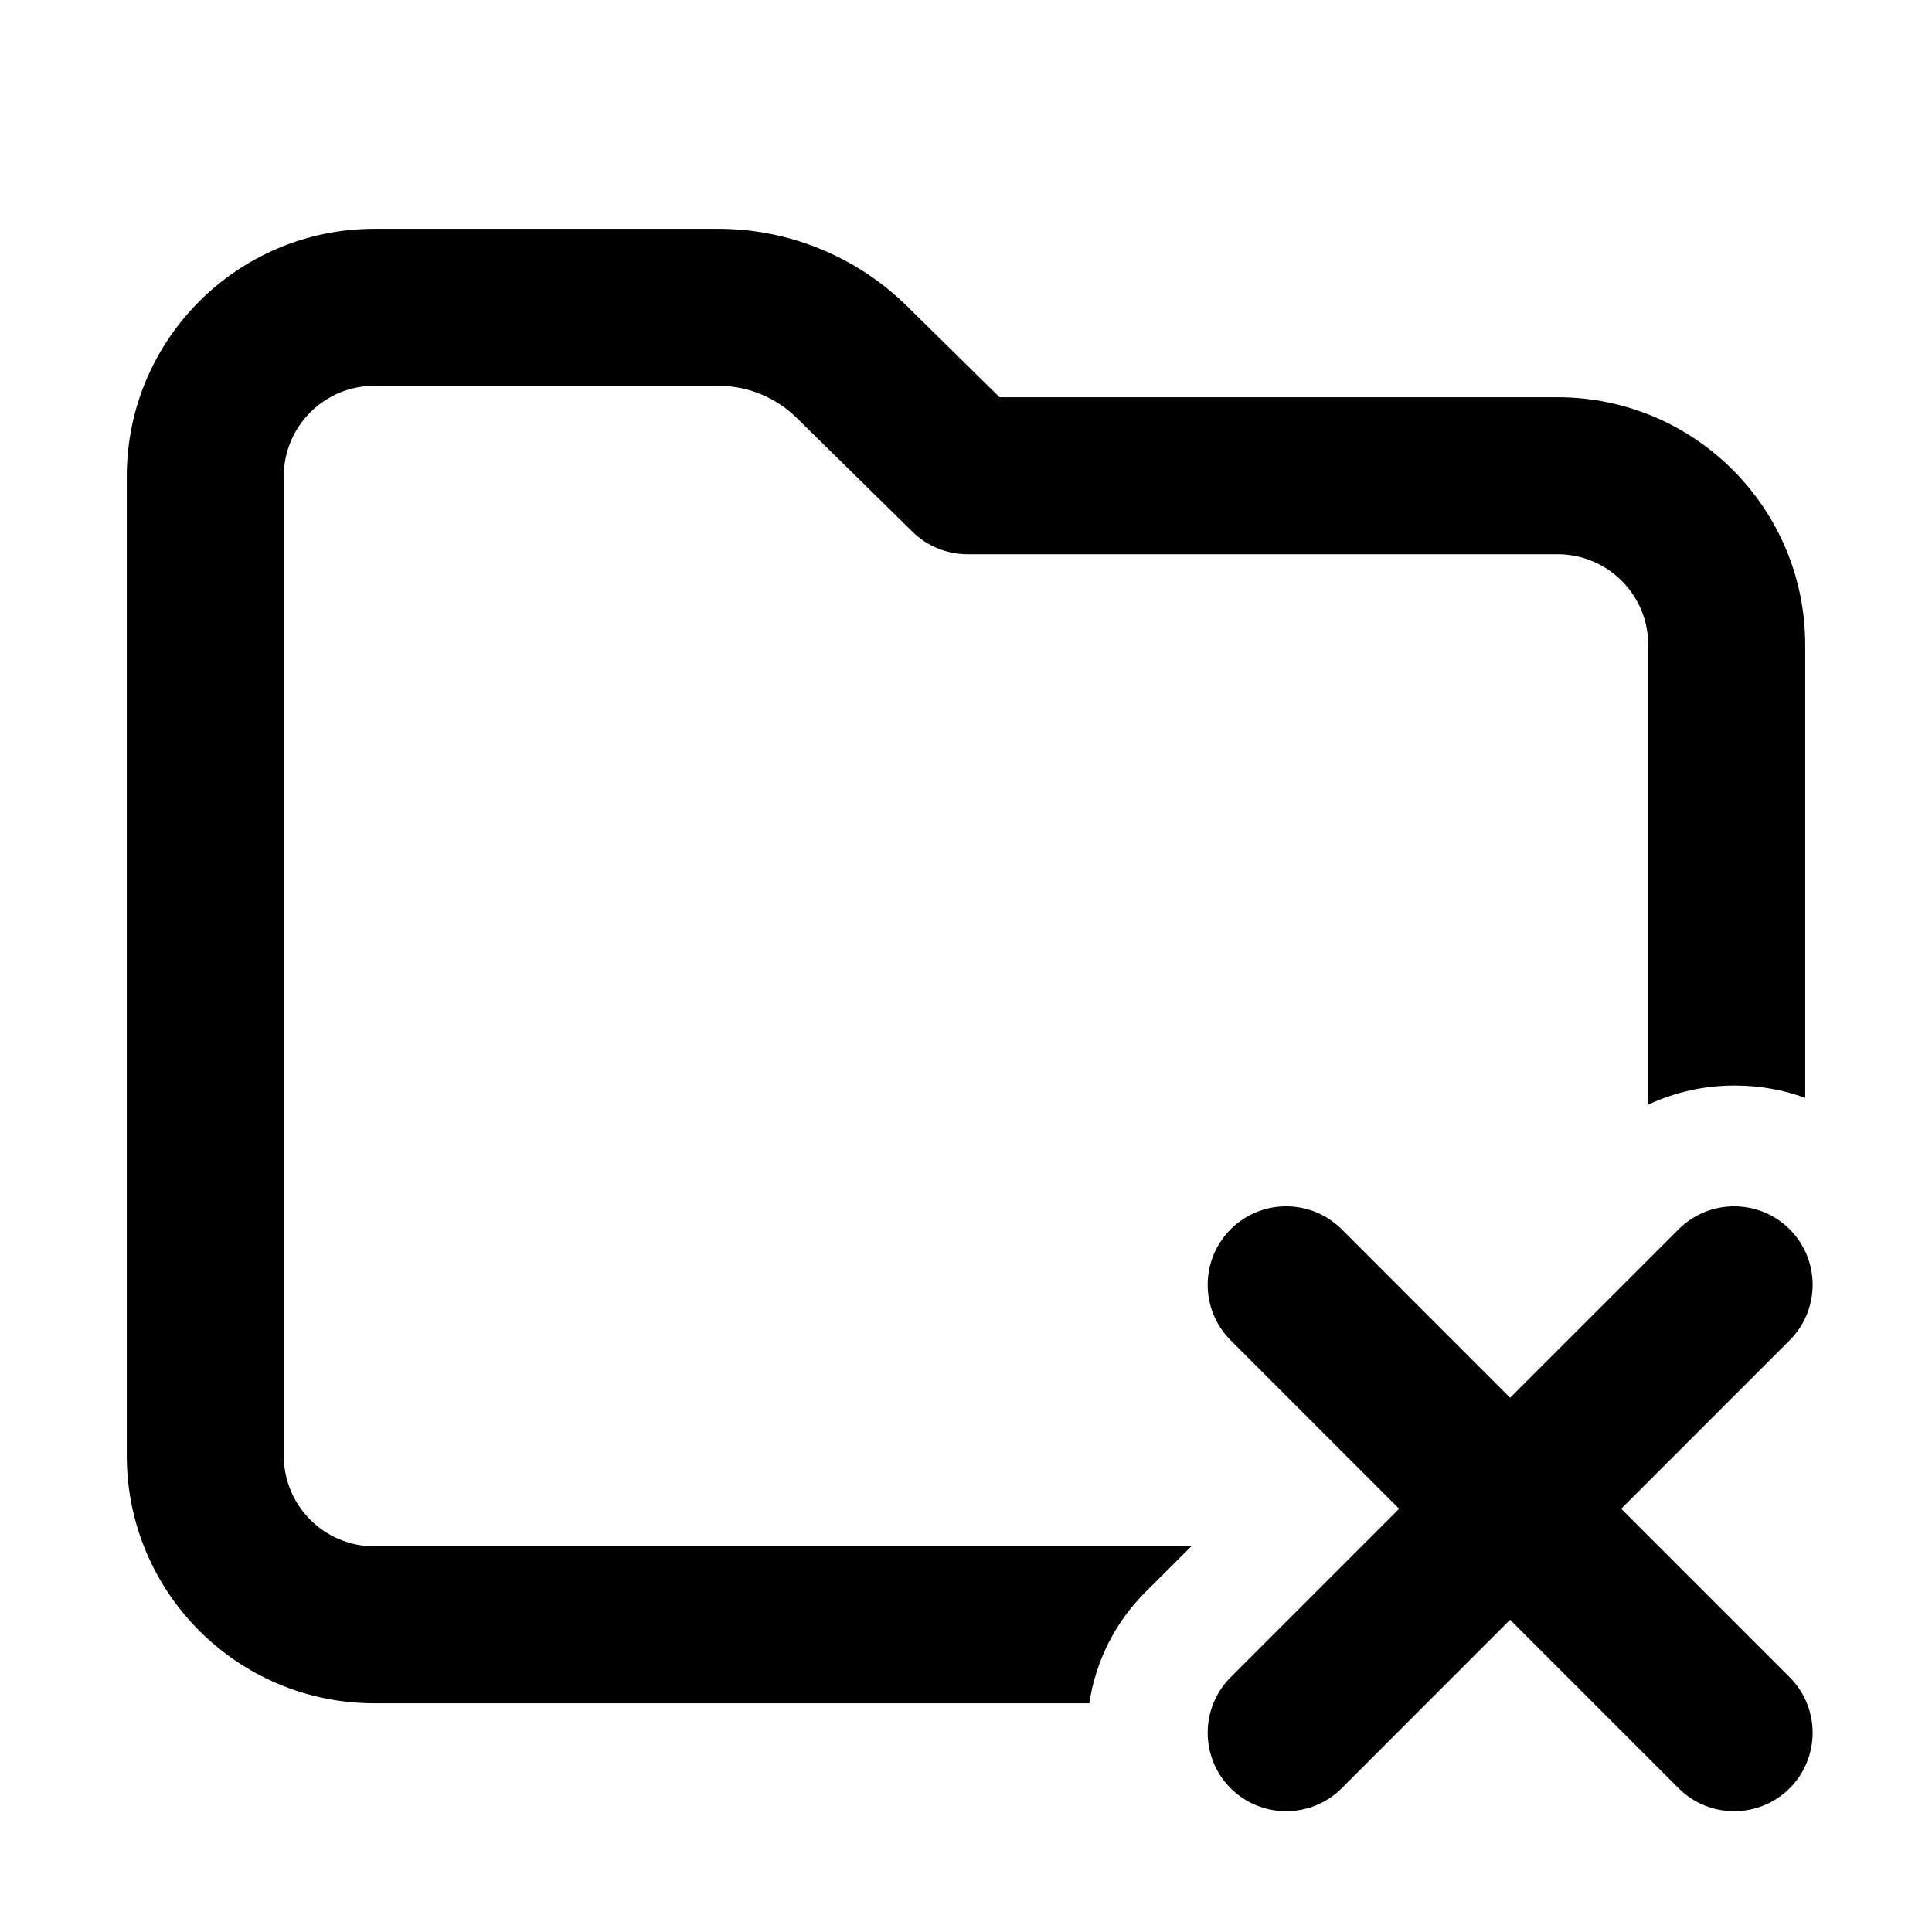 <svg width="16" height="16" viewBox="0 0 16 16" fill="none" xmlns="http://www.w3.org/2000/svg">
<path d="M3.101 3.195C2.686 3.195 2.35 3.531 2.35 3.945V12.055C2.35 12.47 2.686 12.806 3.101 12.806H9.866L9.481 13.19C9.232 13.44 9.073 13.761 9.021 14.106H3.101C1.968 14.106 1.05 13.188 1.05 12.055V3.945C1.05 2.813 1.968 1.895 3.101 1.895H5.948C6.532 1.895 7.092 2.124 7.509 2.533L8.278 3.29H12.899C14.032 3.29 14.95 4.208 14.95 5.341V9.092C14.767 9.025 14.571 8.99 14.371 8.99H14.361C14.112 8.99 13.87 9.045 13.65 9.148V5.341C13.65 4.926 13.314 4.59 12.899 4.59H8.012C7.842 4.59 7.678 4.523 7.556 4.403L6.597 3.46C6.424 3.29 6.191 3.195 5.948 3.195H3.101Z" fill="black"/>
<path d="M14.821 10.18C15.075 10.434 15.075 10.846 14.821 11.1L13.426 12.495L14.821 13.89C15.075 14.144 15.075 14.556 14.821 14.81C14.567 15.063 14.156 15.063 13.902 14.81L12.506 13.414L11.111 14.81C10.857 15.063 10.446 15.063 10.192 14.81C9.938 14.556 9.938 14.144 10.192 13.89L11.587 12.495L10.192 11.1C9.938 10.846 9.938 10.434 10.192 10.18C10.446 9.927 10.857 9.927 11.111 10.18L12.506 11.576L13.902 10.18C14.156 9.927 14.567 9.927 14.821 10.18Z" fill="black"/>
</svg>
